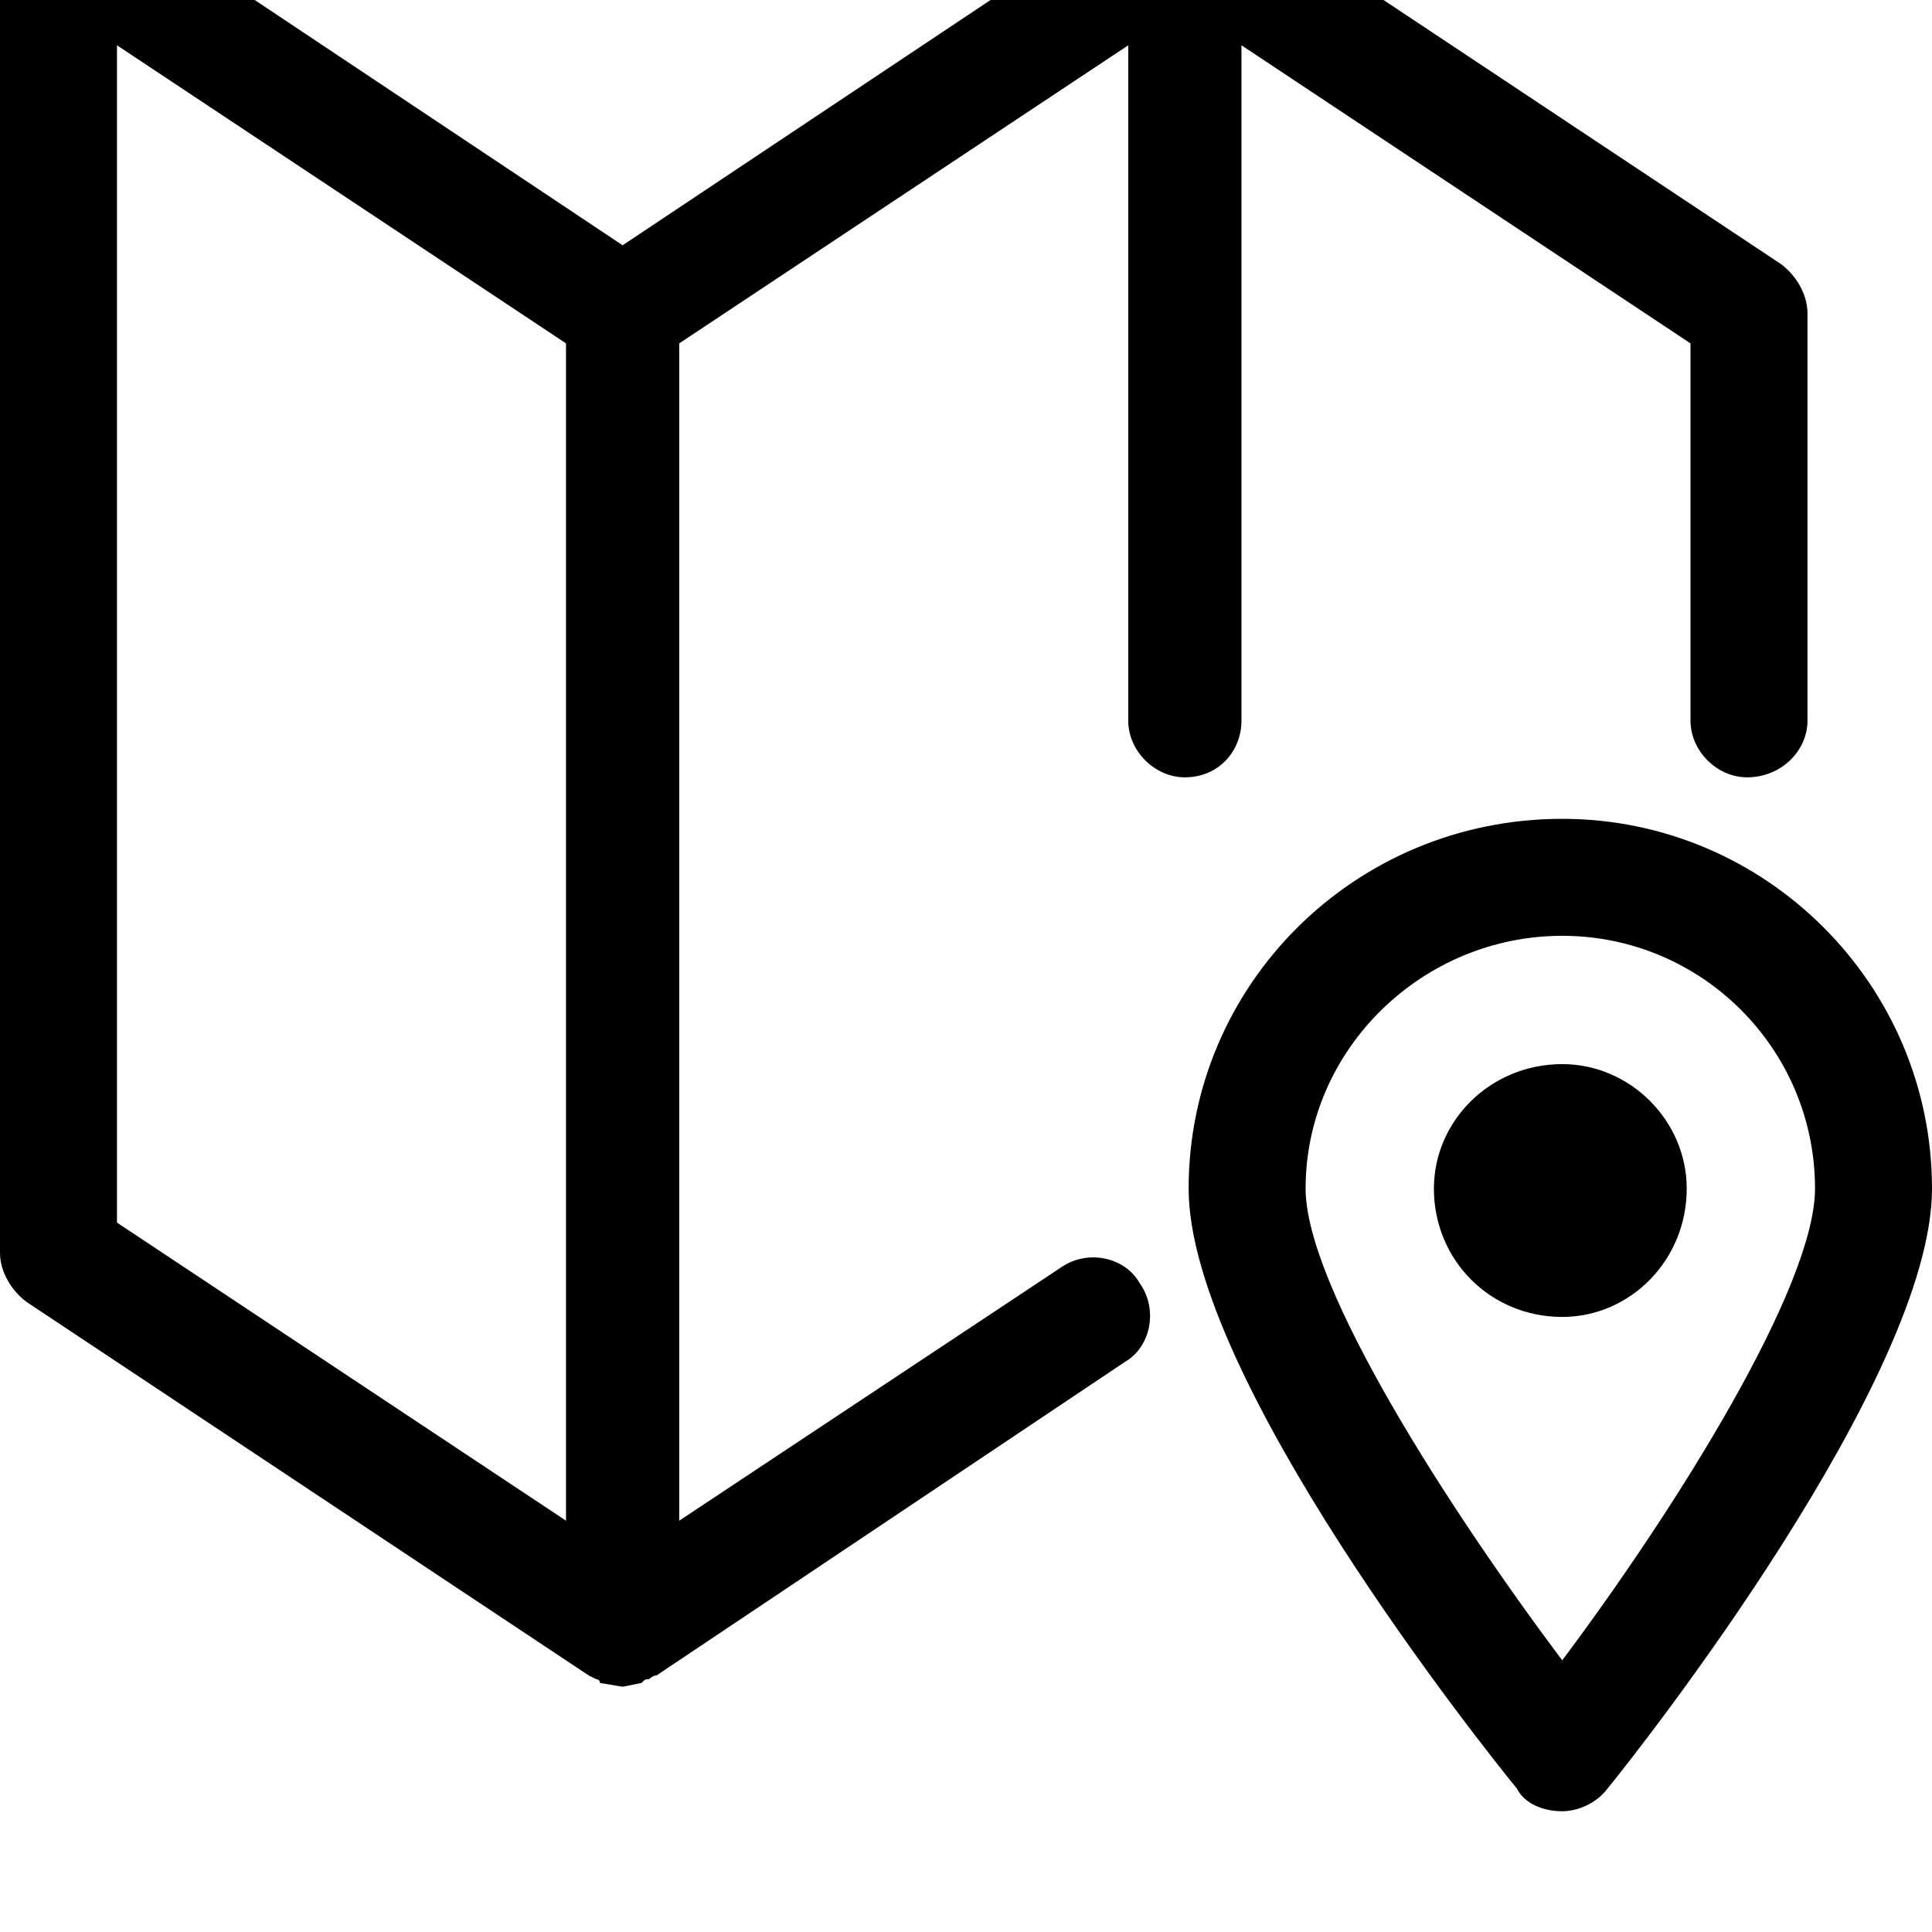 <svg xmlns="http://www.w3.org/2000/svg" viewBox="0 0 512 512"><path d="M314 206c9 0 15-7 15-15v-179l119 79v100c0 8 7 15 15 15 9 0 16-7 16-15v-108c0-5-3-10-7-13l-149-99c-1-1-1-1-2-1 0 0-1-1-2-1-3-1-7-1-10 0l-2 1s-1 0-1 1l-141 94-141-94c-5-4-11-4-16-1s-8 8-8 13v349c0 5 3 10 7 13l149 99 2 1s1 0 1 1l6 1 5-1c1-1 1-1 2-1 0 0 1-1 2-1l124-83c7-4 9-14 4-21-4-7-14-9-21-4l-101 67v-312l119-79v179c0 8 7 15 15 15zm-283-194l119 79v312l-119-79zm416 303c0 19-15 34-33 34-19 0-34-15-34-34 0-18 15-33 34-33 18 0 33 15 33 33zm-33-98c-55 0-99 44-99 98 0 50 78 148 87 159 2 4 7 6 12 6 4 0 9-2 12-6 9-11 86-109 86-159 0-54-44-98-98-98zm0 223c-30-40-68-99-68-125 0-37 31-67 68-67s67 30 67 67c0 26-37 85-67 125z"/></svg>